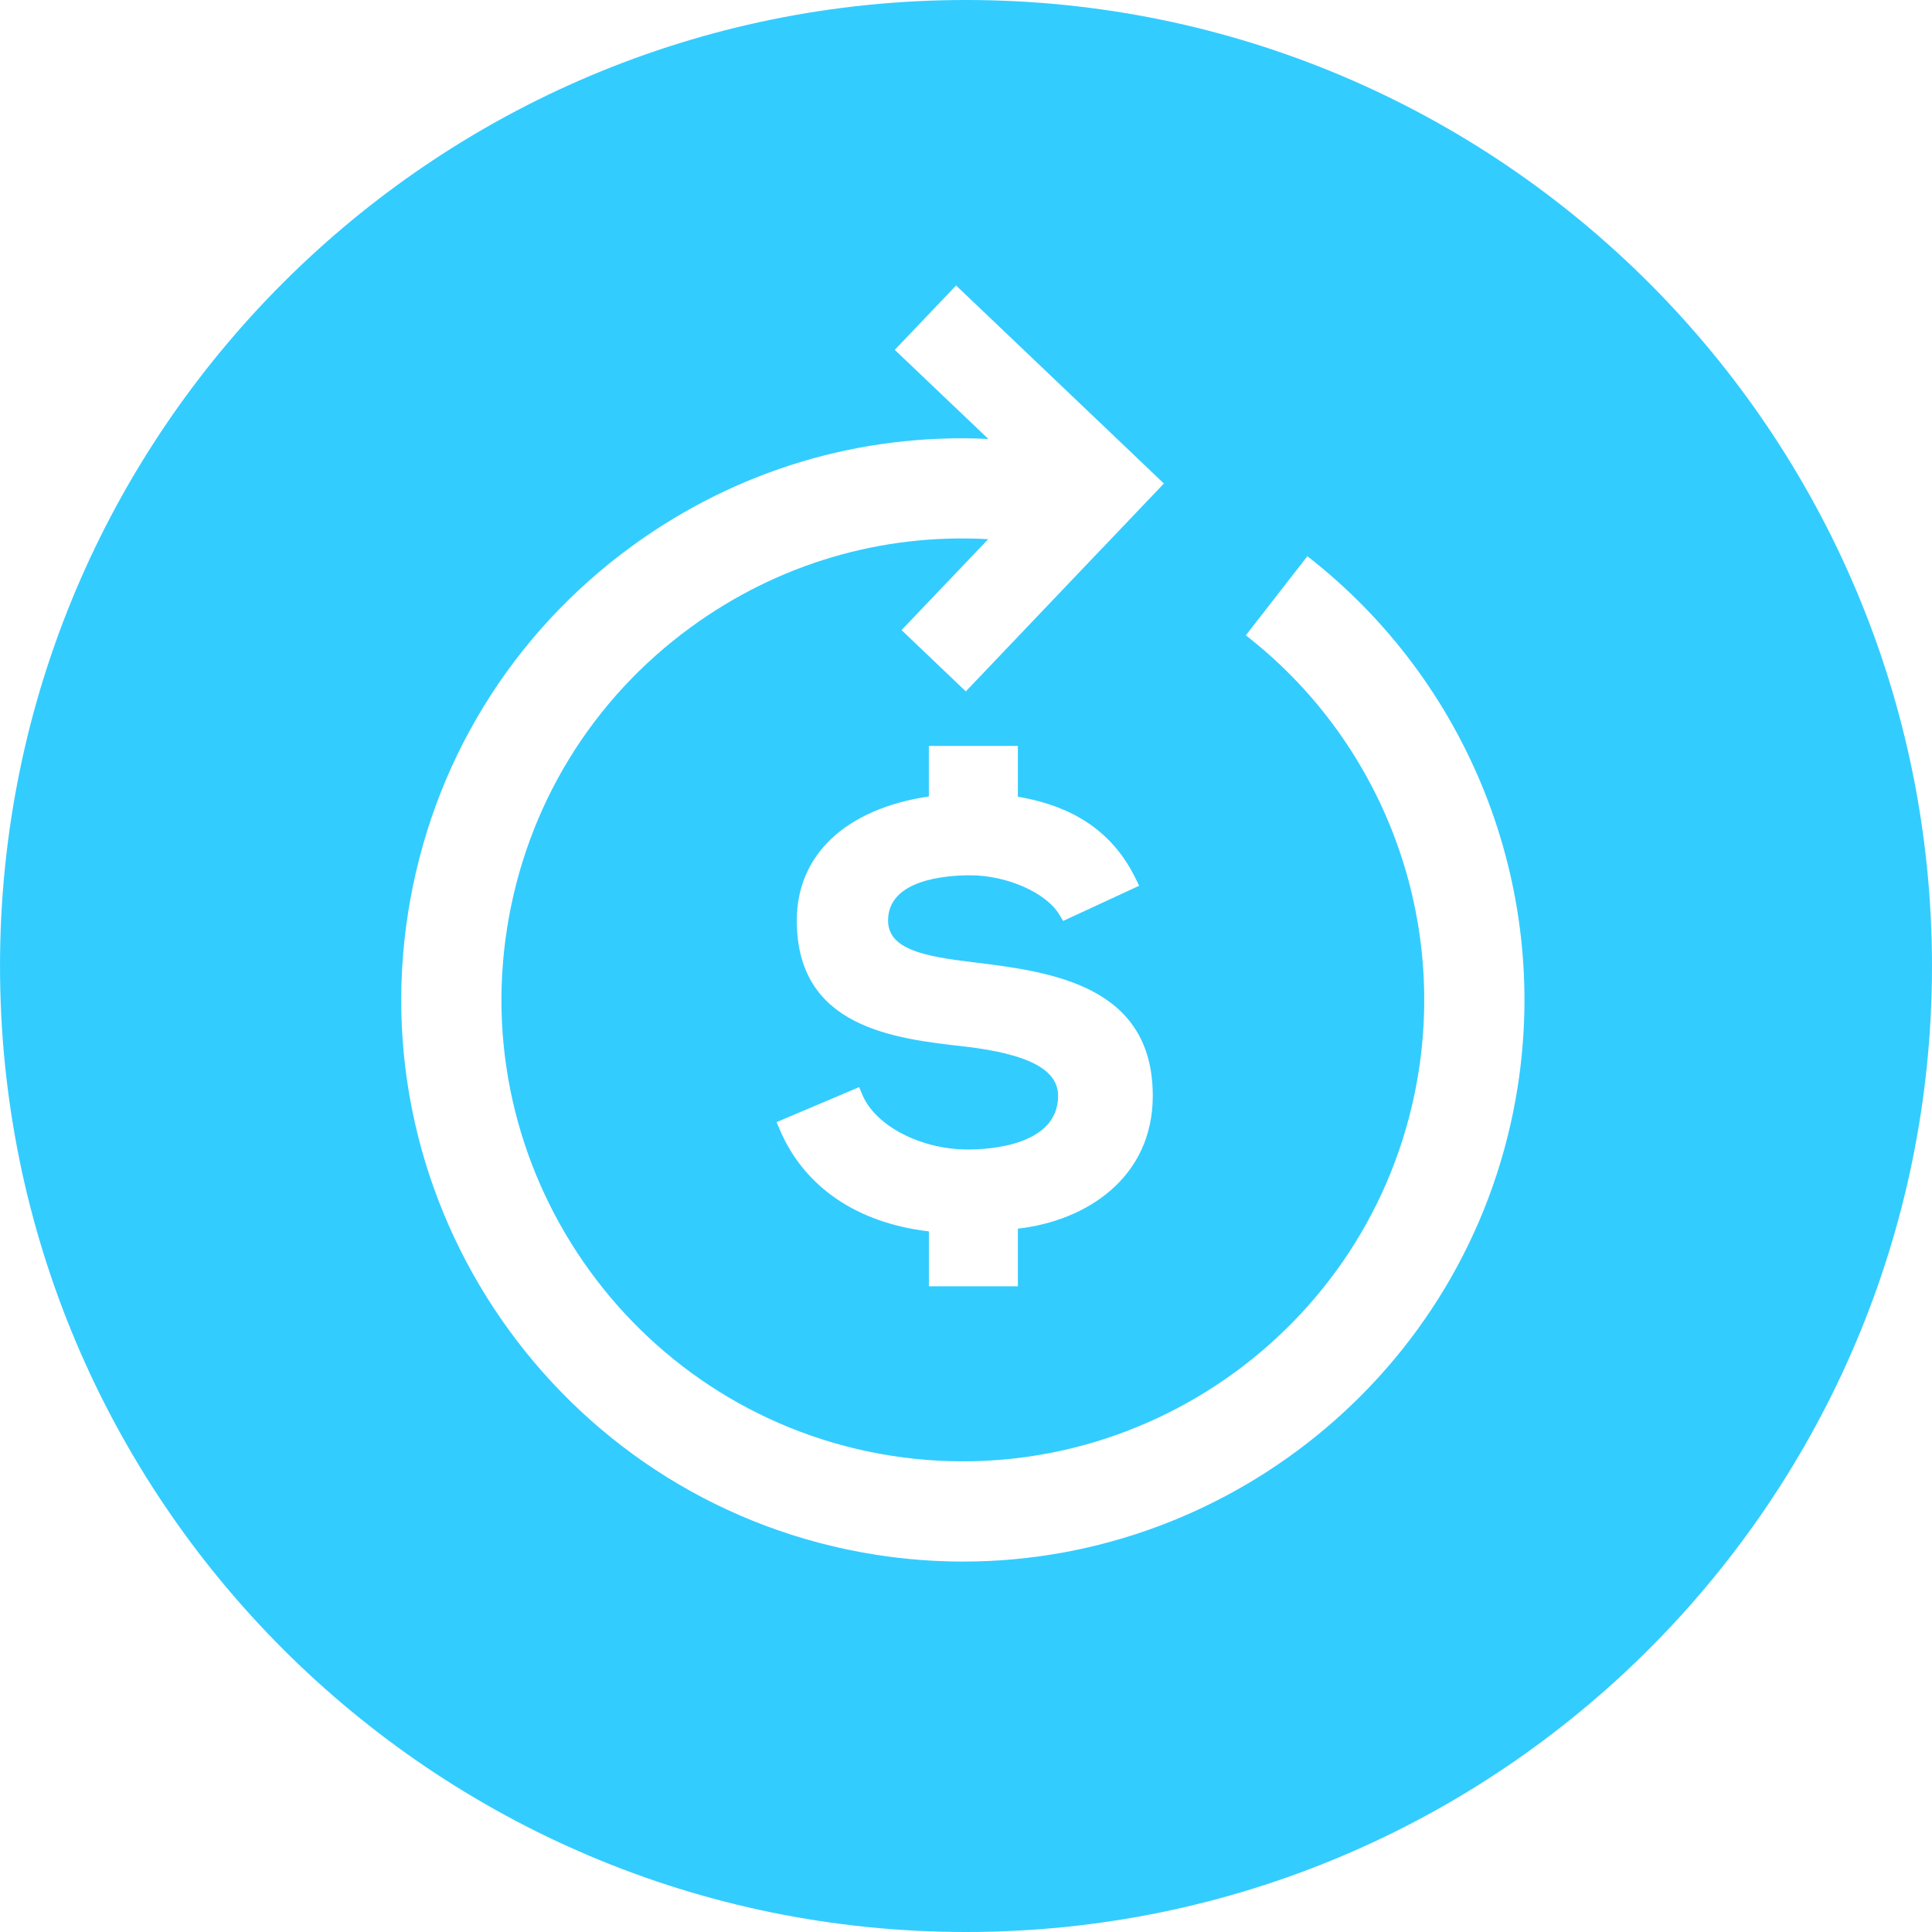 <svg xmlns="http://www.w3.org/2000/svg" xml:space="preserve" width="98" height="98" style="enable-background:new 0 0 300.005 300.005" viewBox="0 0 300.005 300.005"><path fill="#3CF" d="M150 0C67.159 0 .002 67.159.002 150c0 82.838 67.157 150.005 149.997 150.005S300.003 232.841 300.003 150C300 67.159 232.841 0 150 0m85.661 168.822c-6.756 42.93-43.939 73.662-86.101 73.662-4.487 0-9.028-.35-13.598-1.066-47.497-7.485-80.063-52.215-72.593-99.707C66.99 118.7 79.354 98.475 98.183 84.765c16.21-11.801 35.538-17.543 55.286-16.607l-14.527-13.834 9.521-9.991 22.29 21.239.005-.003 9.97 9.513-9.513 9.991-.005-.008-21.237 22.295-9.98-9.521 13.456-14.112c-16.457-.934-32.605 3.789-46.107 13.619-15.471 11.264-25.628 27.879-28.603 46.784-6.134 39.019 20.622 75.768 59.643 81.915 39.019 6.131 75.765-20.617 81.904-59.641 4.054-25.76-6.225-51.72-26.834-67.751l9.56-12.281c25.071 19.505 37.583 51.098 32.649 82.45m-114.565 6.621-.511-1.196 12.823-5.436.506 1.198c2.039 4.84 9.088 8.489 16.394 8.489 3.284 0 13.995-.599 13.995-8.339 0-4.054-4.58-6.481-14.415-7.641-11.036-1.237-26.162-2.928-26.162-19.587 0-10.214 7.641-17.354 20.508-19.255v-7.851h13.821v7.885c5.973 1.05 13.855 3.652 18.251 12.644l.584 1.19-11.804 5.46-.597-.993c-2.067-3.413-8.147-6.092-13.834-6.092-3.836 0-12.755.685-12.755 7.011 0 4.547 5.747 5.594 13.264 6.494 11.752 1.447 27.84 3.429 27.84 20.733 0 12.735-10.328 19.439-20.946 20.627v8.953H144.24v-8.523c-11.15-1.311-19.347-6.885-23.144-15.771"/></svg>